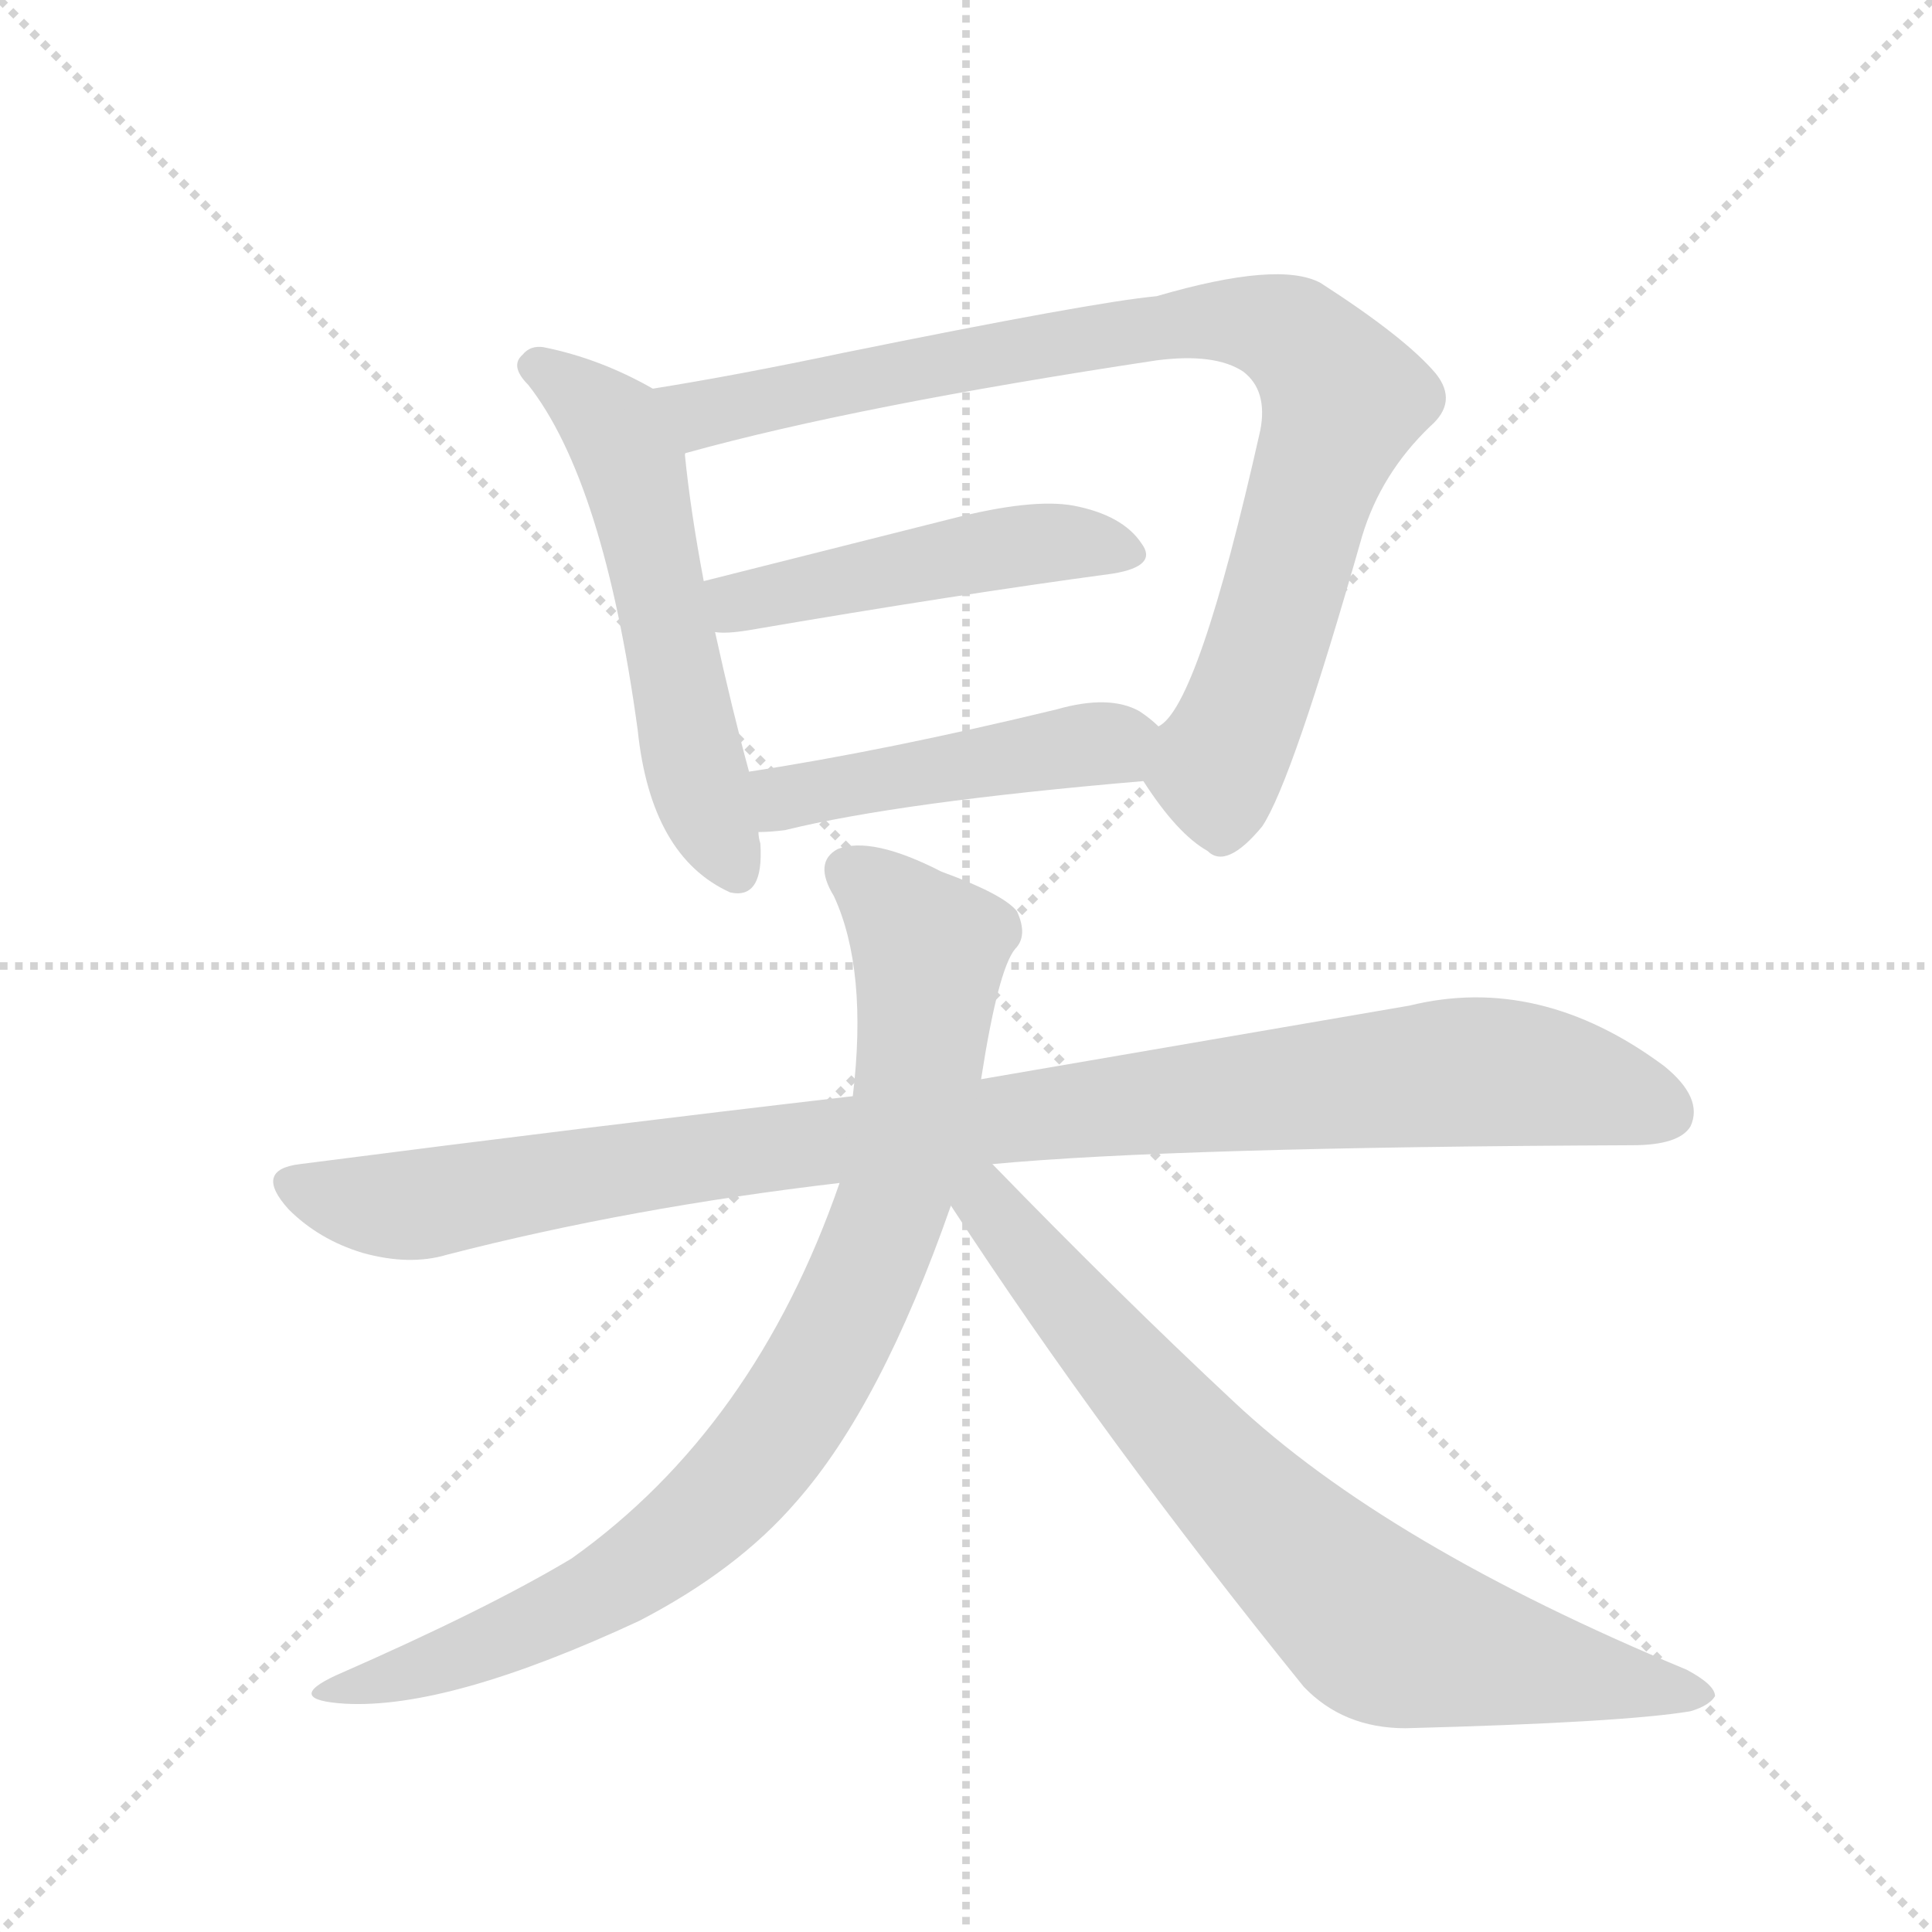<svg version="1.1" viewBox="0 0 1024 1024" xmlns="http://www.w3.org/2000/svg">
  <g stroke="lightgray" stroke-dasharray="1,1" stroke-width="1" transform="scale(4, 4)">
    <line x1="0" y1="0" x2="256" y2="256"></line>
    <line x1="256" y1="0" x2="0" y2="256"></line>
    <line x1="128" y1="0" x2="128" y2="256"></line>
    <line x1="0" y1="128" x2="256" y2="128"></line>
  </g>
  <g transform="scale(1, -1) translate(0, -848)">
    <style type="text/css">
      
        @keyframes keyframes0 {
          from {
            stroke: blue;
            stroke-dashoffset: 548;
            stroke-width: 128;
          }
          64% {
            animation-timing-function: step-end;
            stroke: blue;
            stroke-dashoffset: 0;
            stroke-width: 128;
          }
          to {
            stroke: black;
            stroke-width: 1024;
          }
        }
        #make-me-a-hanzi-animation-0 {
          animation: keyframes0 0.696s both;
          animation-delay: 0s;
          animation-timing-function: linear;
        }
      
        @keyframes keyframes1 {
          from {
            stroke: blue;
            stroke-dashoffset: 871;
            stroke-width: 128;
          }
          74% {
            animation-timing-function: step-end;
            stroke: blue;
            stroke-dashoffset: 0;
            stroke-width: 128;
          }
          to {
            stroke: black;
            stroke-width: 1024;
          }
        }
        #make-me-a-hanzi-animation-1 {
          animation: keyframes1 0.959s both;
          animation-delay: 0.696s;
          animation-timing-function: linear;
        }
      
        @keyframes keyframes2 {
          from {
            stroke: blue;
            stroke-dashoffset: 475;
            stroke-width: 128;
          }
          61% {
            animation-timing-function: step-end;
            stroke: blue;
            stroke-dashoffset: 0;
            stroke-width: 128;
          }
          to {
            stroke: black;
            stroke-width: 1024;
          }
        }
        #make-me-a-hanzi-animation-2 {
          animation: keyframes2 0.637s both;
          animation-delay: 1.655s;
          animation-timing-function: linear;
        }
      
        @keyframes keyframes3 {
          from {
            stroke: blue;
            stroke-dashoffset: 461;
            stroke-width: 128;
          }
          60% {
            animation-timing-function: step-end;
            stroke: blue;
            stroke-dashoffset: 0;
            stroke-width: 128;
          }
          to {
            stroke: black;
            stroke-width: 1024;
          }
        }
        #make-me-a-hanzi-animation-3 {
          animation: keyframes3 0.625s both;
          animation-delay: 2.291s;
          animation-timing-function: linear;
        }
      
        @keyframes keyframes4 {
          from {
            stroke: blue;
            stroke-dashoffset: 992;
            stroke-width: 128;
          }
          76% {
            animation-timing-function: step-end;
            stroke: blue;
            stroke-dashoffset: 0;
            stroke-width: 128;
          }
          to {
            stroke: black;
            stroke-width: 1024;
          }
        }
        #make-me-a-hanzi-animation-4 {
          animation: keyframes4 1.057s both;
          animation-delay: 2.917s;
          animation-timing-function: linear;
        }
      
        @keyframes keyframes5 {
          from {
            stroke: blue;
            stroke-dashoffset: 853;
            stroke-width: 128;
          }
          74% {
            animation-timing-function: step-end;
            stroke: blue;
            stroke-dashoffset: 0;
            stroke-width: 128;
          }
          to {
            stroke: black;
            stroke-width: 1024;
          }
        }
        #make-me-a-hanzi-animation-5 {
          animation: keyframes5 0.944s both;
          animation-delay: 3.974s;
          animation-timing-function: linear;
        }
      
        @keyframes keyframes6 {
          from {
            stroke: blue;
            stroke-dashoffset: 750;
            stroke-width: 128;
          }
          71% {
            animation-timing-function: step-end;
            stroke: blue;
            stroke-dashoffset: 0;
            stroke-width: 128;
          }
          to {
            stroke: black;
            stroke-width: 1024;
          }
        }
        #make-me-a-hanzi-animation-6 {
          animation: keyframes6 0.86s both;
          animation-delay: 4.918s;
          animation-timing-function: linear;
        }
      
    </style>
    
      <path d="M 346 642 Q 318 658 288 664 Q 281 665 277 660 Q 270 654 280 644 Q 320 593 338 461 Q 345 394 387 375 Q 405 371 403 401 Q 402 404 402 407 L 397 439 Q 388 472 379 513 L 373 540 Q 366 577 363 607 C 360 634 360 634 346 642 Z" fill="lightgray"></path>
    
      <path d="M 606 434 Q 624 406 640 397 Q 650 387 669 410 Q 685 434 722 564 Q 732 597 758 622 Q 773 635 761 650 Q 745 669 700 698 Q 678 710 613 691 Q 580 688 447 661 Q 390 649 346 642 C 316 637 334 598 363 607 Q 363 608 364 608 Q 454 633 613 657 Q 644 661 659 651 Q 672 641 668 620 Q 635 473 614 463 C 599 444 599 444 606 434 Z" fill="lightgray"></path>
    
      <path d="M 379 513 Q 385 512 397 514 Q 508 533 590 544 Q 614 548 605 560 Q 595 575 569 580 Q 547 584 504 573 L 373 540 C 344 533 349 514 379 513 Z" fill="lightgray"></path>
    
      <path d="M 402 407 Q 408 407 416 408 Q 477 423 606 434 C 636 437 637 443 614 463 Q 610 467 604 471 Q 588 480 560 472 Q 469 450 397 439 C 367 434 372 406 402 407 Z" fill="lightgray"></path>
    
      <path d="M 526 231 Q 622 240 865 241 Q 890 241 896 251 Q 903 266 882 283 Q 816 332 747 315 L 520 276 L 452 267 Q 314 251 159 231 Q 134 228 153 207 Q 169 191 192 184 Q 217 177 237 183 Q 334 208 445 221 L 526 231 Z" fill="lightgray"></path>
    
      <path d="M 445 221 Q 400 91 303 22 Q 258 -5 178 -40 Q 150 -53 183 -55 Q 238 -58 339 -11 Q 391 16 422 52 Q 467 103 504 209 L 520 276 Q 529 334 538 345 Q 545 352 539 365 Q 532 374 499 386 Q 462 405 444 398 Q 431 391 442 373 Q 460 334 452 267 L 445 221 Z" fill="lightgray"></path>
    
      <path d="M 504 209 Q 585 85 691 -46 Q 712 -68 745 -68 Q 860 -65 896 -59 Q 906 -56 909 -51 Q 909 -45 894 -37 Q 735 29 654 105 Q 593 162 526 231 C 505 252 488 234 504 209 Z" fill="lightgray"></path>
    
    
      <clipPath id="make-me-a-hanzi-clip-0">
        <path d="M 346 642 Q 318 658 288 664 Q 281 665 277 660 Q 270 654 280 644 Q 320 593 338 461 Q 345 394 387 375 Q 405 371 403 401 Q 402 404 402 407 L 397 439 Q 388 472 379 513 L 373 540 Q 366 577 363 607 C 360 634 360 634 346 642 Z"></path>
      </clipPath>
      <path clip-path="url(#make-me-a-hanzi-clip-0)" d="M 284 653 L 306 640 L 330 613 L 369 439 L 389 391" fill="none" id="make-me-a-hanzi-animation-0" stroke-dasharray="420 840" stroke-linecap="round"></path>
    
      <clipPath id="make-me-a-hanzi-clip-1">
        <path d="M 606 434 Q 624 406 640 397 Q 650 387 669 410 Q 685 434 722 564 Q 732 597 758 622 Q 773 635 761 650 Q 745 669 700 698 Q 678 710 613 691 Q 580 688 447 661 Q 390 649 346 642 C 316 637 334 598 363 607 Q 363 608 364 608 Q 454 633 613 657 Q 644 661 659 651 Q 672 641 668 620 Q 635 473 614 463 C 599 444 599 444 606 434 Z"></path>
      </clipPath>
      <path clip-path="url(#make-me-a-hanzi-clip-1)" d="M 353 638 L 377 629 L 484 654 L 628 678 L 675 675 L 691 666 L 712 636 L 671 502 L 645 443 L 649 416" fill="none" id="make-me-a-hanzi-animation-1" stroke-dasharray="743 1486" stroke-linecap="round"></path>
    
      <clipPath id="make-me-a-hanzi-clip-2">
        <path d="M 379 513 Q 385 512 397 514 Q 508 533 590 544 Q 614 548 605 560 Q 595 575 569 580 Q 547 584 504 573 L 373 540 C 344 533 349 514 379 513 Z"></path>
      </clipPath>
      <path clip-path="url(#make-me-a-hanzi-clip-2)" d="M 383 521 L 399 531 L 531 558 L 572 561 L 595 554" fill="none" id="make-me-a-hanzi-animation-2" stroke-dasharray="347 694" stroke-linecap="round"></path>
    
      <clipPath id="make-me-a-hanzi-clip-3">
        <path d="M 402 407 Q 408 407 416 408 Q 477 423 606 434 C 636 437 637 443 614 463 Q 610 467 604 471 Q 588 480 560 472 Q 469 450 397 439 C 367 434 372 406 402 407 Z"></path>
      </clipPath>
      <path clip-path="url(#make-me-a-hanzi-clip-3)" d="M 404 435 L 415 425 L 602 458" fill="none" id="make-me-a-hanzi-animation-3" stroke-dasharray="333 666" stroke-linecap="round"></path>
    
      <clipPath id="make-me-a-hanzi-clip-4">
        <path d="M 526 231 Q 622 240 865 241 Q 890 241 896 251 Q 903 266 882 283 Q 816 332 747 315 L 520 276 L 452 267 Q 314 251 159 231 Q 134 228 153 207 Q 169 191 192 184 Q 217 177 237 183 Q 334 208 445 221 L 526 231 Z"></path>
      </clipPath>
      <path clip-path="url(#make-me-a-hanzi-clip-4)" d="M 156 219 L 216 209 L 475 248 L 762 279 L 807 279 L 884 258" fill="none" id="make-me-a-hanzi-animation-4" stroke-dasharray="864 1728" stroke-linecap="round"></path>
    
      <clipPath id="make-me-a-hanzi-clip-5">
        <path d="M 445 221 Q 400 91 303 22 Q 258 -5 178 -40 Q 150 -53 183 -55 Q 238 -58 339 -11 Q 391 16 422 52 Q 467 103 504 209 L 520 276 Q 529 334 538 345 Q 545 352 539 365 Q 532 374 499 386 Q 462 405 444 398 Q 431 391 442 373 Q 460 334 452 267 L 445 221 Z"></path>
      </clipPath>
      <path clip-path="url(#make-me-a-hanzi-clip-5)" d="M 452 385 L 493 345 L 489 292 L 474 210 L 429 113 L 386 57 L 335 14 L 272 -18 L 188 -45" fill="none" id="make-me-a-hanzi-animation-5" stroke-dasharray="725 1450" stroke-linecap="round"></path>
    
      <clipPath id="make-me-a-hanzi-clip-6">
        <path d="M 504 209 Q 585 85 691 -46 Q 712 -68 745 -68 Q 860 -65 896 -59 Q 906 -56 909 -51 Q 909 -45 894 -37 Q 735 29 654 105 Q 593 162 526 231 C 505 252 488 234 504 209 Z"></path>
      </clipPath>
      <path clip-path="url(#make-me-a-hanzi-clip-6)" d="M 514 222 L 641 71 L 729 -13 L 900 -52" fill="none" id="make-me-a-hanzi-animation-6" stroke-dasharray="622 1244" stroke-linecap="round"></path>
    
  </g>
</svg>